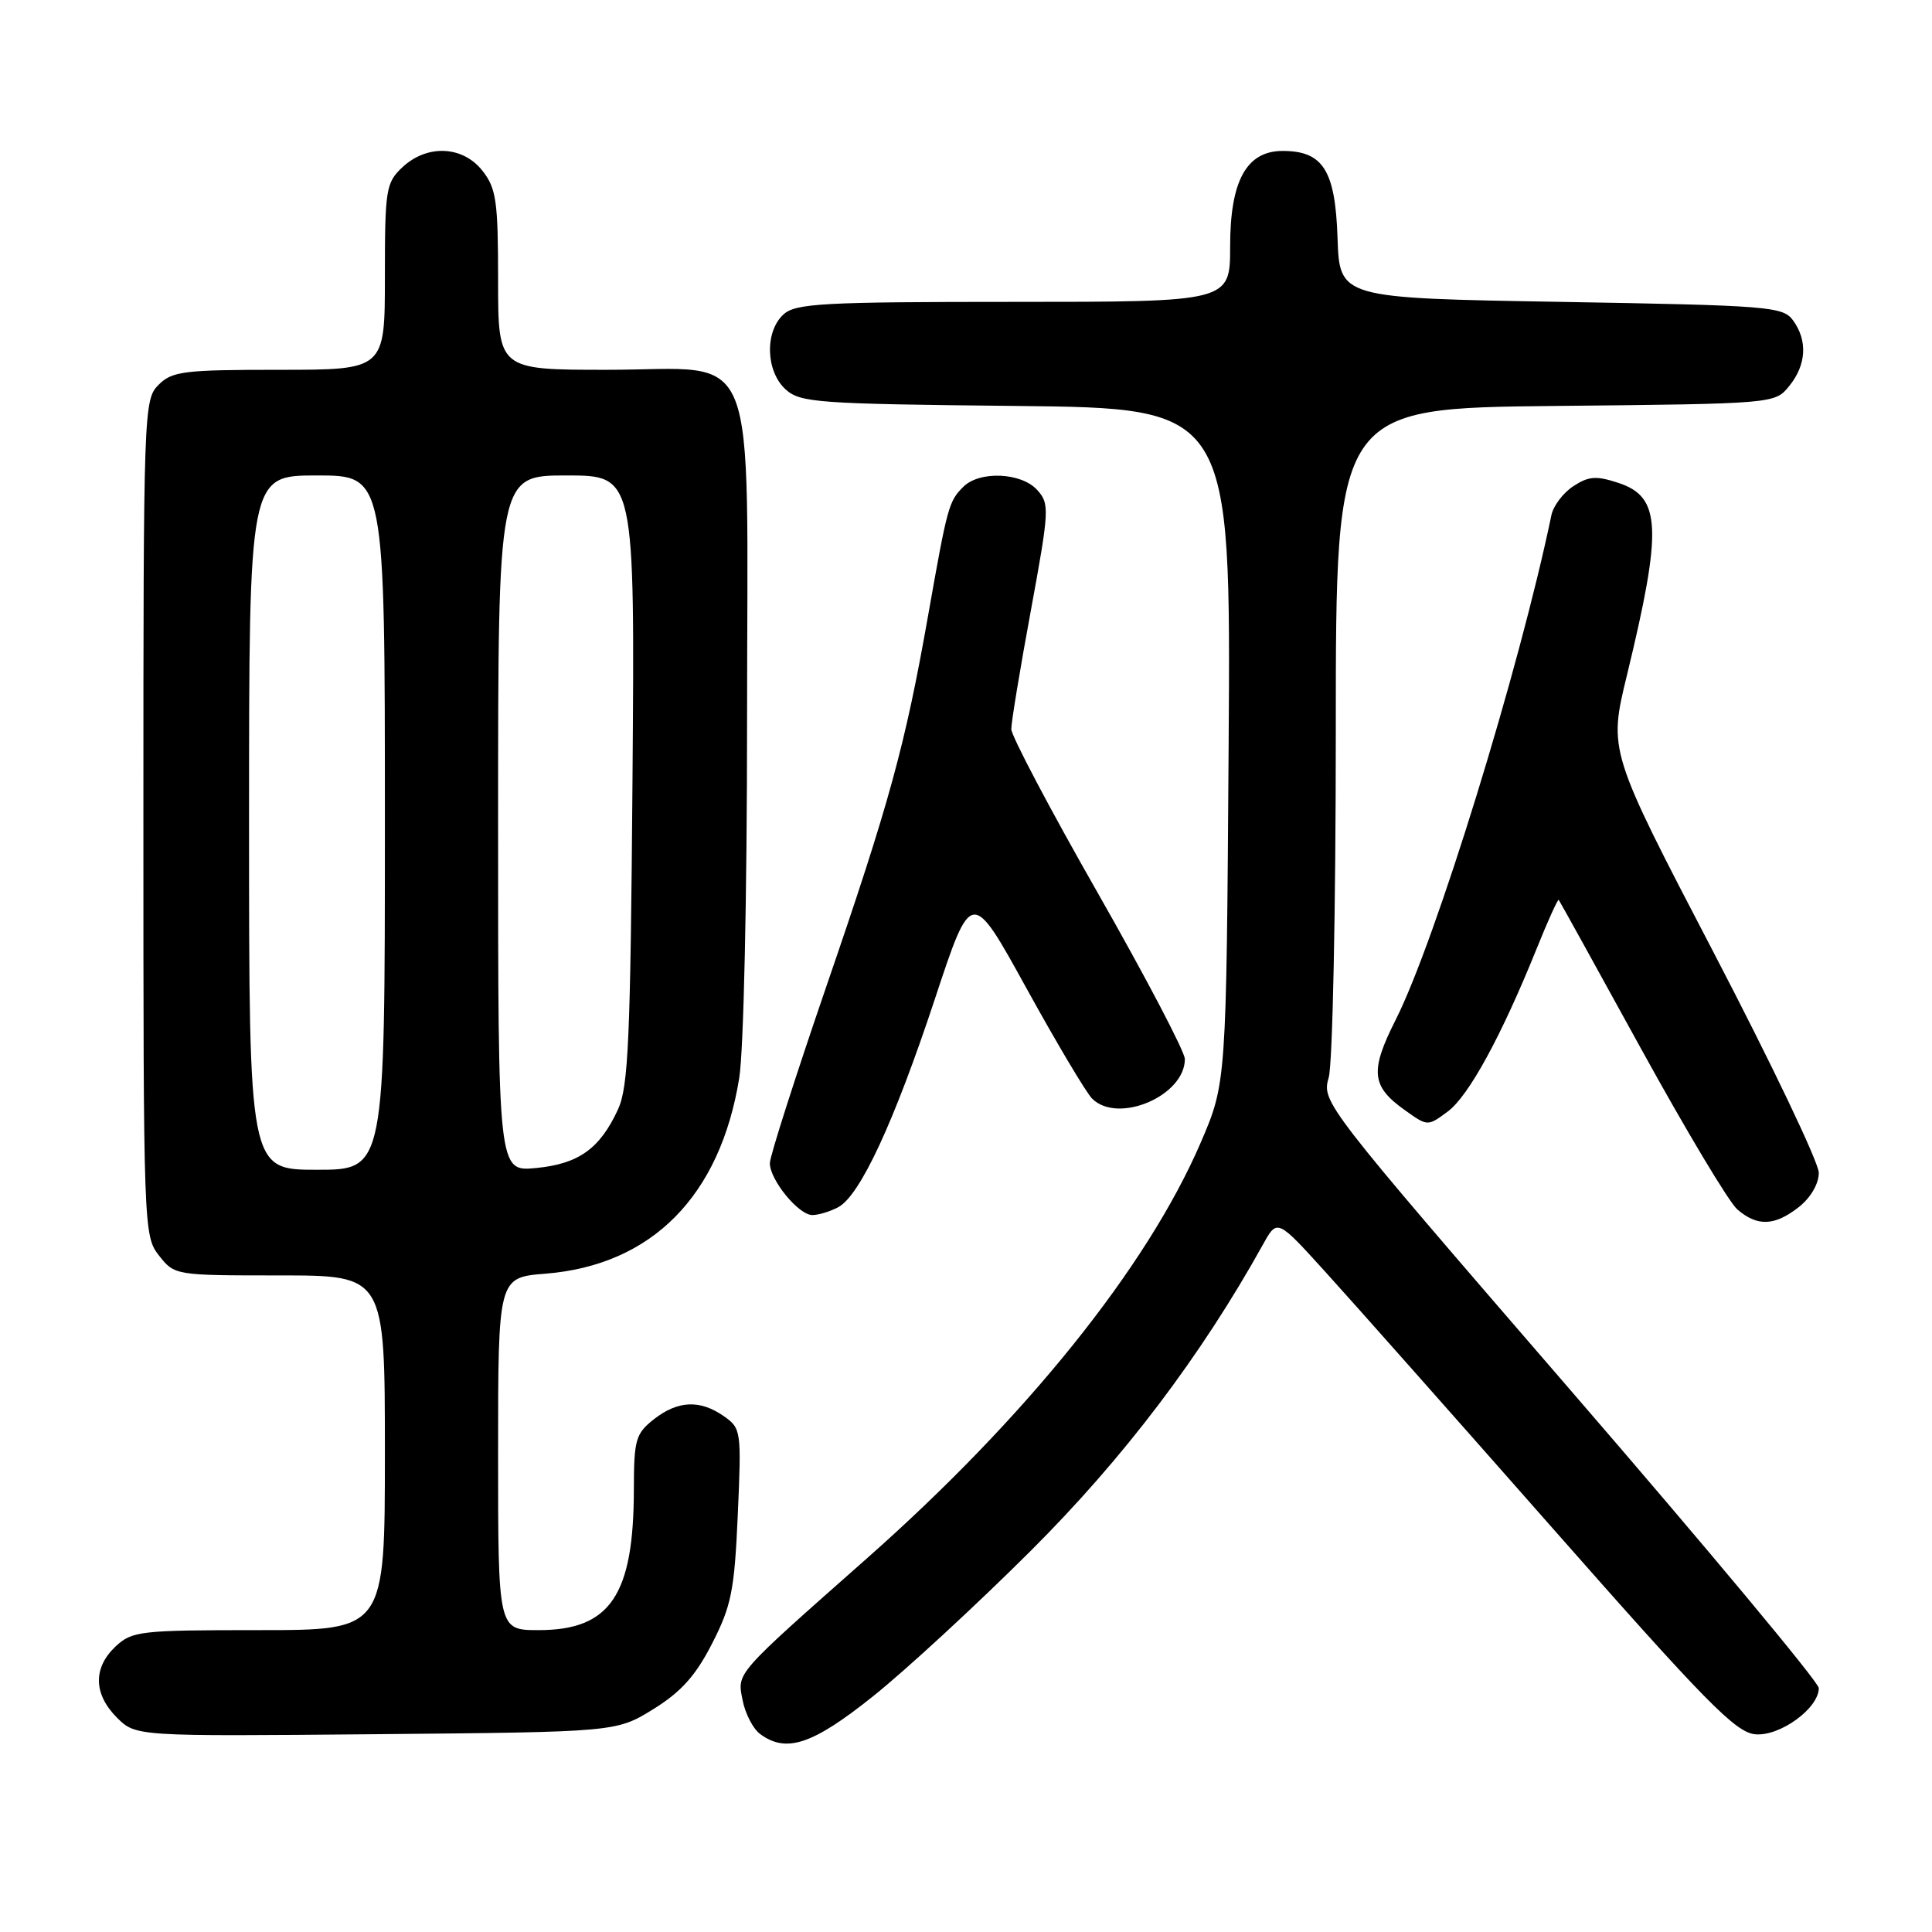 <?xml version="1.0" encoding="UTF-8" standalone="no"?>
<!DOCTYPE svg PUBLIC "-//W3C//DTD SVG 1.1//EN" "http://www.w3.org/Graphics/SVG/1.1/DTD/svg11.dtd" >
<svg xmlns="http://www.w3.org/2000/svg" xmlns:xlink="http://www.w3.org/1999/xlink" version="1.1" viewBox="0 0 256 256">
 <g >
 <path fill="currentColor"
d=" M 115.69 224.76 C 119.99 221.33 129.38 212.67 136.56 205.51 C 148.87 193.24 159.12 179.72 167.37 164.87 C 169.24 161.50 169.24 161.50 175.59 168.50 C 179.09 172.35 192.65 187.65 205.73 202.50 C 226.02 225.54 229.96 229.54 232.56 229.80 C 235.82 230.12 241.00 226.37 241.00 223.68 C 241.00 222.91 226.18 205.12 208.06 184.16 C 175.38 146.35 175.13 146.03 176.06 142.78 C 176.58 140.98 177.00 120.39 177.00 96.80 C 177.00 54.09 177.00 54.09 206.09 53.79 C 235.18 53.50 235.18 53.50 237.09 51.14 C 239.36 48.34 239.54 45.12 237.58 42.44 C 236.25 40.62 234.40 40.47 206.83 40.00 C 177.50 39.50 177.50 39.50 177.23 31.50 C 176.93 22.57 175.31 20.00 169.96 20.00 C 165.17 20.00 163.00 23.95 163.00 32.63 C 163.00 40.00 163.00 40.00 134.33 40.00 C 109.05 40.00 105.44 40.20 103.83 41.65 C 101.31 43.93 101.46 49.20 104.10 51.60 C 106.05 53.36 108.32 53.52 134.65 53.79 C 163.10 54.09 163.10 54.09 162.80 98.79 C 162.50 143.50 162.50 143.50 159.08 151.45 C 151.98 167.90 135.96 187.85 114.86 206.50 C 97.25 222.07 97.67 221.59 98.40 225.29 C 98.74 227.06 99.78 229.06 100.70 229.75 C 104.18 232.34 107.66 231.18 115.69 224.76 Z  M 86.57 226.47 C 90.26 224.18 92.18 222.04 94.36 217.77 C 96.91 212.79 97.32 210.76 97.76 200.71 C 98.25 189.59 98.21 189.26 95.91 187.65 C 92.75 185.44 89.81 185.57 86.63 188.07 C 84.23 189.97 84.00 190.76 83.99 197.32 C 83.98 211.38 80.86 216.00 71.37 216.00 C 66.00 216.00 66.00 216.00 66.00 192.64 C 66.00 169.27 66.00 169.27 72.28 168.77 C 86.36 167.64 95.41 158.51 97.95 142.86 C 98.54 139.23 98.99 118.84 98.99 95.38 C 99.00 44.21 100.92 49.00 80.43 49.00 C 66.00 49.00 66.00 49.00 66.00 37.13 C 66.00 26.65 65.76 24.96 63.93 22.63 C 61.31 19.30 56.59 19.10 53.31 22.17 C 51.14 24.22 51.00 25.08 51.00 36.67 C 51.00 49.00 51.00 49.00 37.00 49.00 C 24.33 49.00 22.81 49.19 21.00 51.00 C 19.05 52.95 19.00 54.33 19.00 108.37 C 19.00 162.86 19.03 163.77 21.07 166.37 C 23.13 168.99 23.22 169.00 37.07 169.00 C 51.00 169.00 51.00 169.00 51.00 192.50 C 51.00 216.00 51.00 216.00 34.31 216.00 C 18.56 216.00 17.50 216.12 15.31 218.17 C 12.31 221.00 12.38 224.47 15.49 227.59 C 17.99 230.08 17.99 230.08 49.83 229.79 C 81.66 229.50 81.66 229.50 86.57 226.47 Z  M 238.37 159.93 C 239.93 158.69 241.00 156.86 241.00 155.40 C 241.00 154.05 234.73 140.92 227.07 126.22 C 213.14 99.50 213.14 99.50 215.57 89.50 C 220.30 70.02 220.11 65.85 214.46 63.99 C 211.52 63.02 210.51 63.09 208.48 64.42 C 207.13 65.30 205.82 67.03 205.57 68.26 C 201.31 88.74 190.23 124.64 184.94 135.12 C 181.50 141.93 181.70 143.94 186.15 147.10 C 189.17 149.26 189.17 149.26 191.84 147.28 C 194.61 145.22 198.93 137.31 203.60 125.74 C 205.09 122.03 206.42 119.10 206.54 119.24 C 206.66 119.38 211.58 128.28 217.47 139.00 C 223.37 149.72 229.09 159.29 230.20 160.25 C 232.86 162.55 235.15 162.46 238.37 159.93 Z  M 111.07 159.96 C 113.97 158.41 118.48 148.68 123.89 132.33 C 128.72 117.72 128.72 117.72 136.00 130.93 C 140.00 138.19 143.92 144.78 144.71 145.57 C 148.13 148.99 157.00 145.21 157.00 140.33 C 157.00 139.36 151.82 129.49 145.50 118.39 C 139.17 107.30 134.00 97.50 134.00 96.61 C 134.00 95.71 135.16 88.65 136.59 80.92 C 139.05 67.52 139.09 66.75 137.43 64.92 C 135.33 62.60 129.78 62.36 127.64 64.51 C 125.71 66.43 125.53 67.12 122.99 81.50 C 119.93 98.83 117.87 106.34 109.49 130.72 C 105.38 142.70 102.01 153.23 102.01 154.12 C 102.00 156.33 105.81 161.00 107.64 161.00 C 108.46 161.00 110.00 160.53 111.07 159.96 Z  M 33.00 109.00 C 33.00 63.00 33.00 63.00 42.00 63.00 C 51.00 63.00 51.00 63.00 51.00 109.00 C 51.00 155.00 51.00 155.00 42.00 155.00 C 33.00 155.00 33.00 155.00 33.00 109.00 Z  M 66.00 109.13 C 66.00 63.00 66.00 63.00 75.06 63.00 C 84.12 63.00 84.12 63.00 83.81 103.25 C 83.54 137.70 83.27 144.00 81.89 147.00 C 79.49 152.21 76.67 154.23 71.01 154.77 C 66.00 155.25 66.00 155.25 66.00 109.13 Z "/>
</g>
</svg>